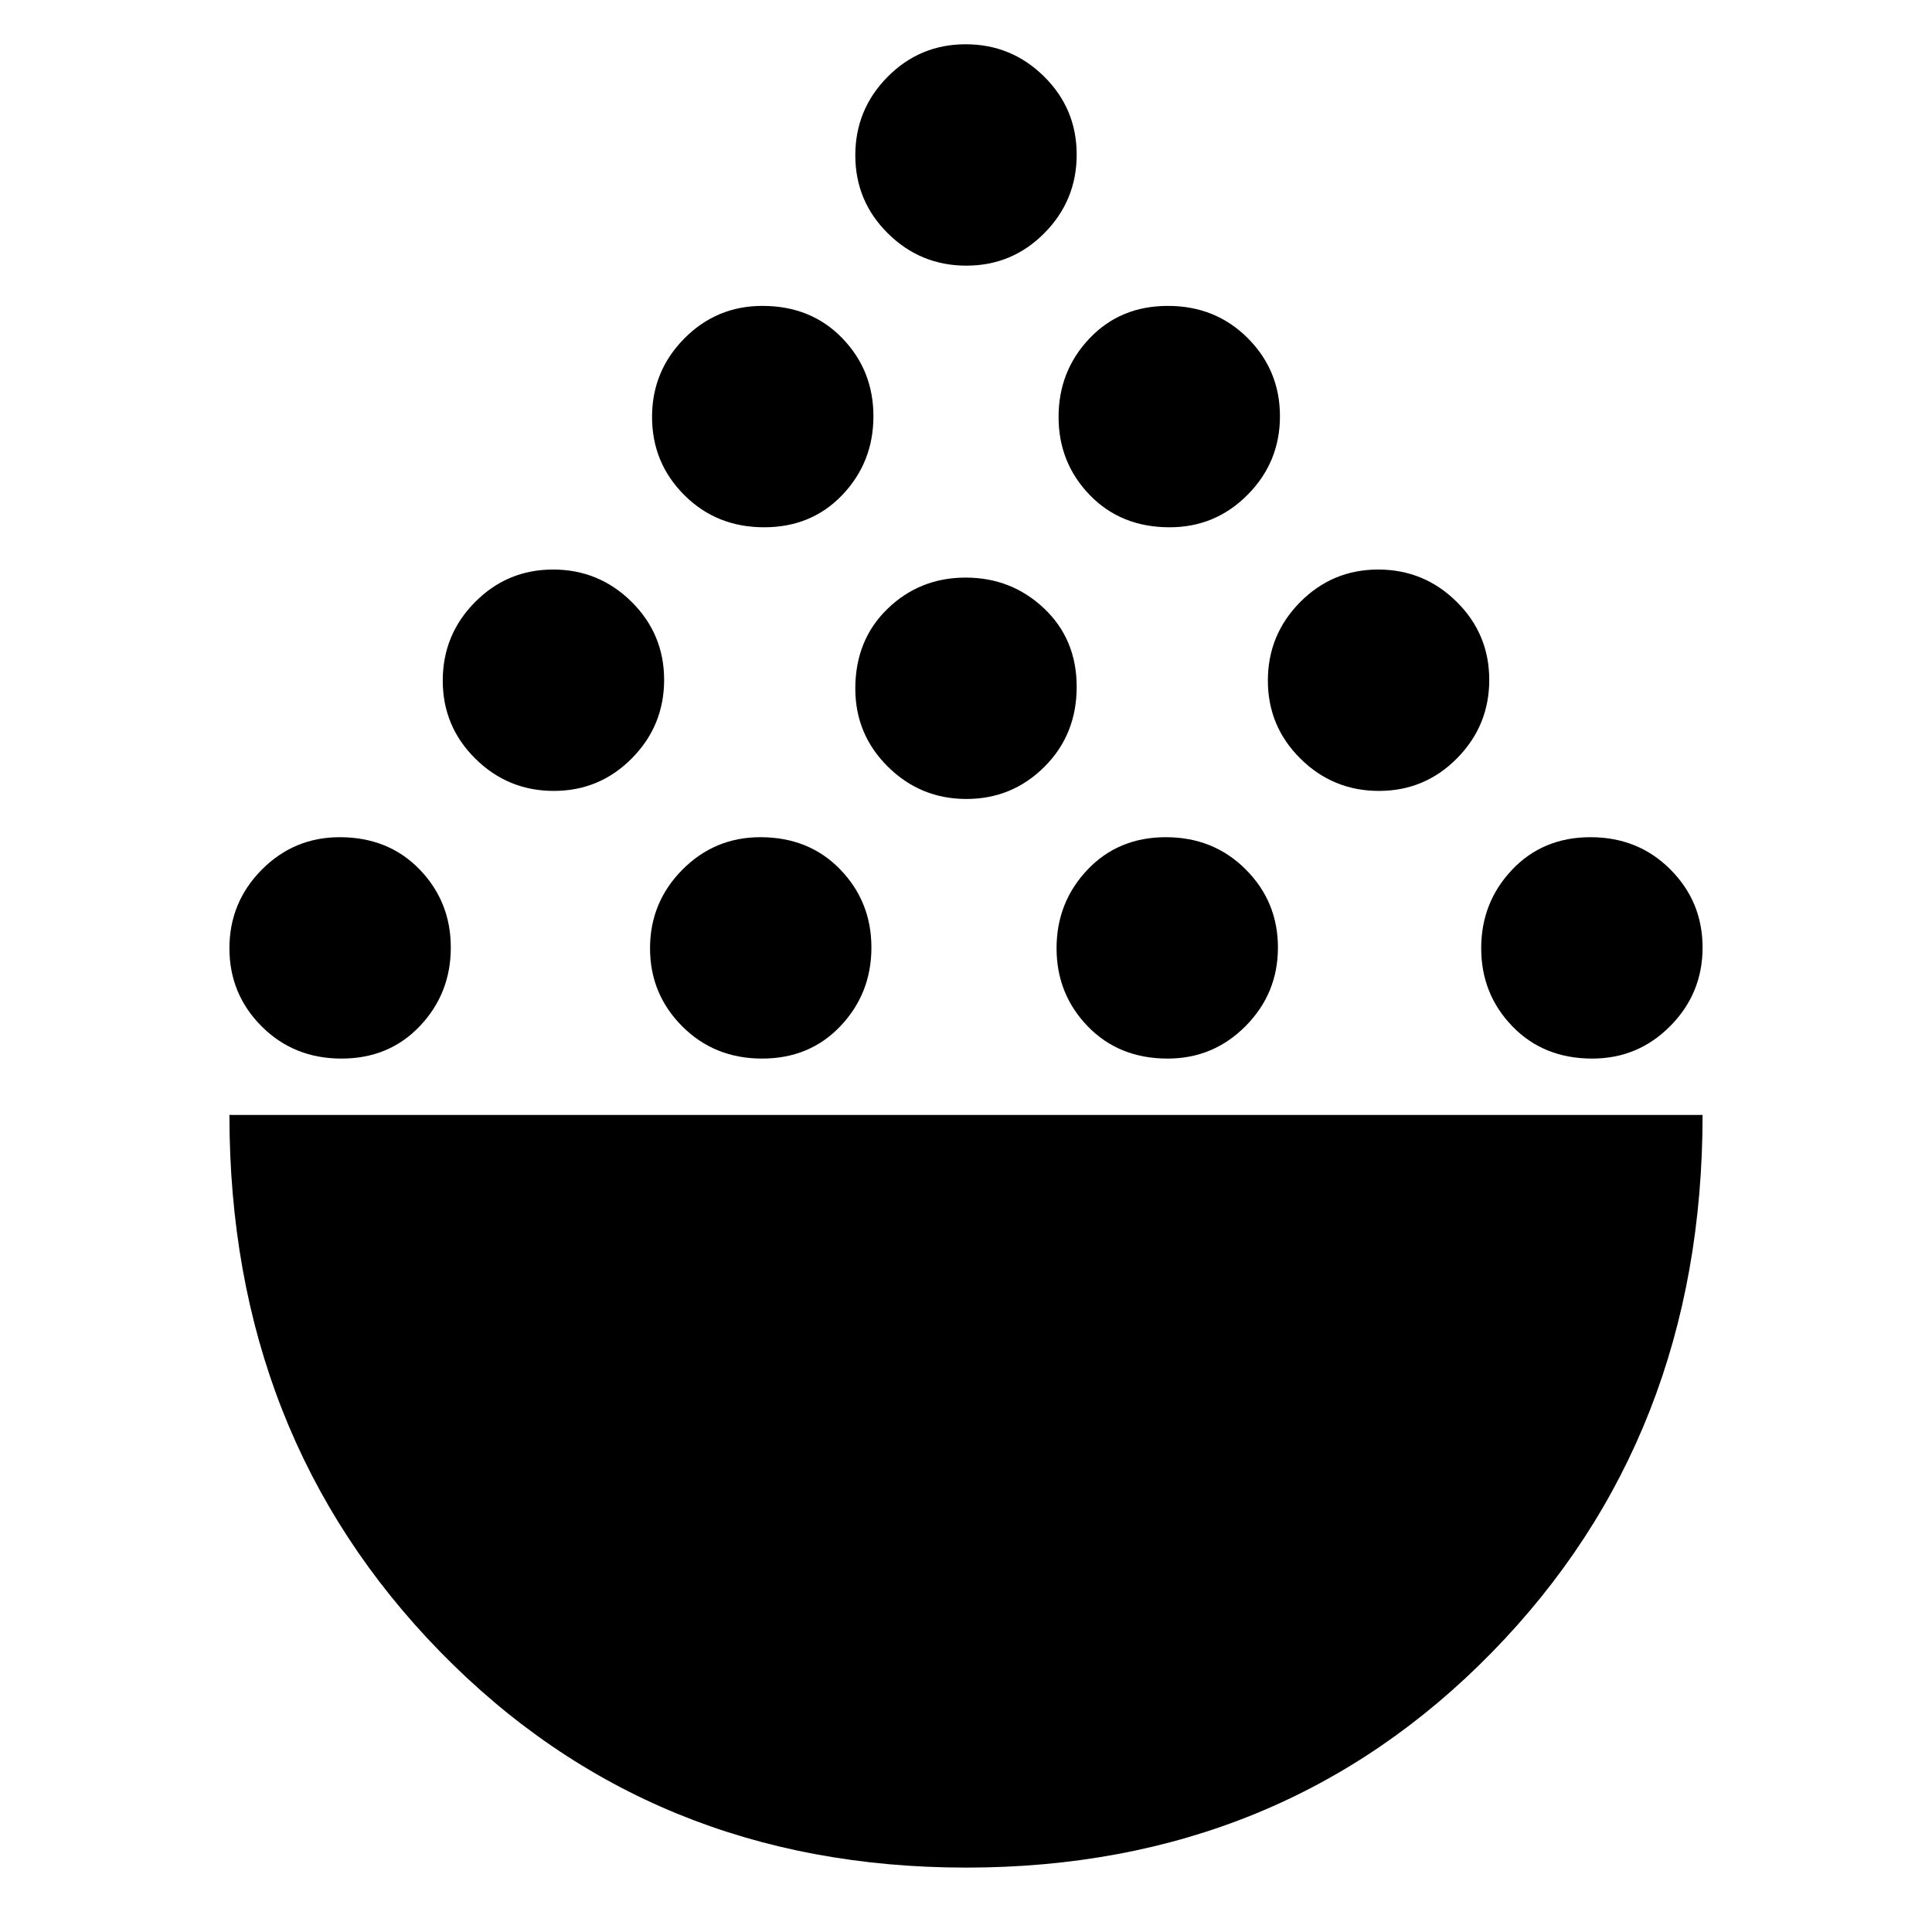 <svg xmlns="http://www.w3.org/2000/svg" height="24" viewBox="0 -960 960 960" width="24"><path d="M480.1-32q-156.66 0-261.38-107.24Q114-246.49 114-406h732q0 160-104.63 267Q636.75-32 480.1-32ZM169.68-434Q146-434 130-450.02q-16-16.03-16-38.8 0-22.78 16.02-38.98 16.03-16.2 38.8-16.2 24.18 0 39.68 16.02 15.5 16.03 15.5 38.8 0 22.78-15.32 38.98-15.33 16.2-39 16.2Zm209 0Q355-434 339-450.02q-16-16.03-16-38.8 0-22.78 16.02-38.98 16.03-16.2 38.8-16.2 24.18 0 39.68 16.02 15.5 16.03 15.5 38.8 0 22.78-15.32 38.98-15.33 16.2-39 16.2Zm201.5 0q-24.18 0-39.68-16.02-15.5-16.03-15.5-38.8 0-22.78 15.32-38.98 15.33-16.2 39-16.2Q603-544 619-527.98q16 16.03 16 38.8 0 22.78-16.02 38.98-16.03 16.2-38.8 16.2Zm211 0q-24.18 0-39.68-16.02-15.5-16.03-15.5-38.8 0-22.78 15.32-38.98 15.33-16.2 39-16.2Q814-544 830-527.98q16 16.03 16 38.8 0 22.78-16.02 38.98-16.03 16.2-38.8 16.2Zm-516-133q-22.78 0-38.98-16.02-16.2-16.03-16.2-38.8 0-22.78 16.02-38.98 16.03-16.2 38.8-16.2 22.78 0 38.98 16.02 16.2 16.03 16.2 38.8 0 22.78-16.02 38.98-16.03 16.2-38.8 16.2Zm410 0q-22.78 0-38.98-16.02-16.2-16.03-16.2-38.8 0-22.78 16.02-38.98 16.03-16.2 38.8-16.2 22.78 0 38.98 16.02 16.2 16.03 16.2 38.8 0 22.78-16.02 38.98-16.03 16.2-38.8 16.2Zm-205 4q-22.78 0-38.98-16.02-16.2-16.03-16.2-38.8 0-24.18 16.02-39.68 16.03-15.5 38.8-15.5 22.78 0 38.98 15.32 16.2 15.33 16.2 39Q535-595 518.98-579q-16.03 16-38.8 16Zm-100.5-135Q356-698 340-714.02q-16-16.03-16-38.8 0-22.78 16.02-38.98 16.03-16.2 38.8-16.2 24.18 0 39.68 16.02 15.5 16.03 15.5 38.8 0 22.78-15.32 38.98-15.33 16.2-39 16.2Zm201.5 0q-24.18 0-39.68-16.02-15.5-16.03-15.5-38.8 0-22.78 15.32-38.98 15.33-16.2 39-16.2Q604-808 620-791.98q16 16.03 16 38.8 0 22.78-16.02 38.98-16.03 16.2-38.8 16.2Zm-101-130q-22.78 0-38.98-16.02-16.2-16.03-16.2-38.8 0-22.78 16.02-38.98 16.03-16.2 38.8-16.2 22.78 0 38.98 16.02 16.2 16.03 16.2 38.8 0 22.78-16.02 38.98-16.03 16.2-38.8 16.2Z"/></svg>
